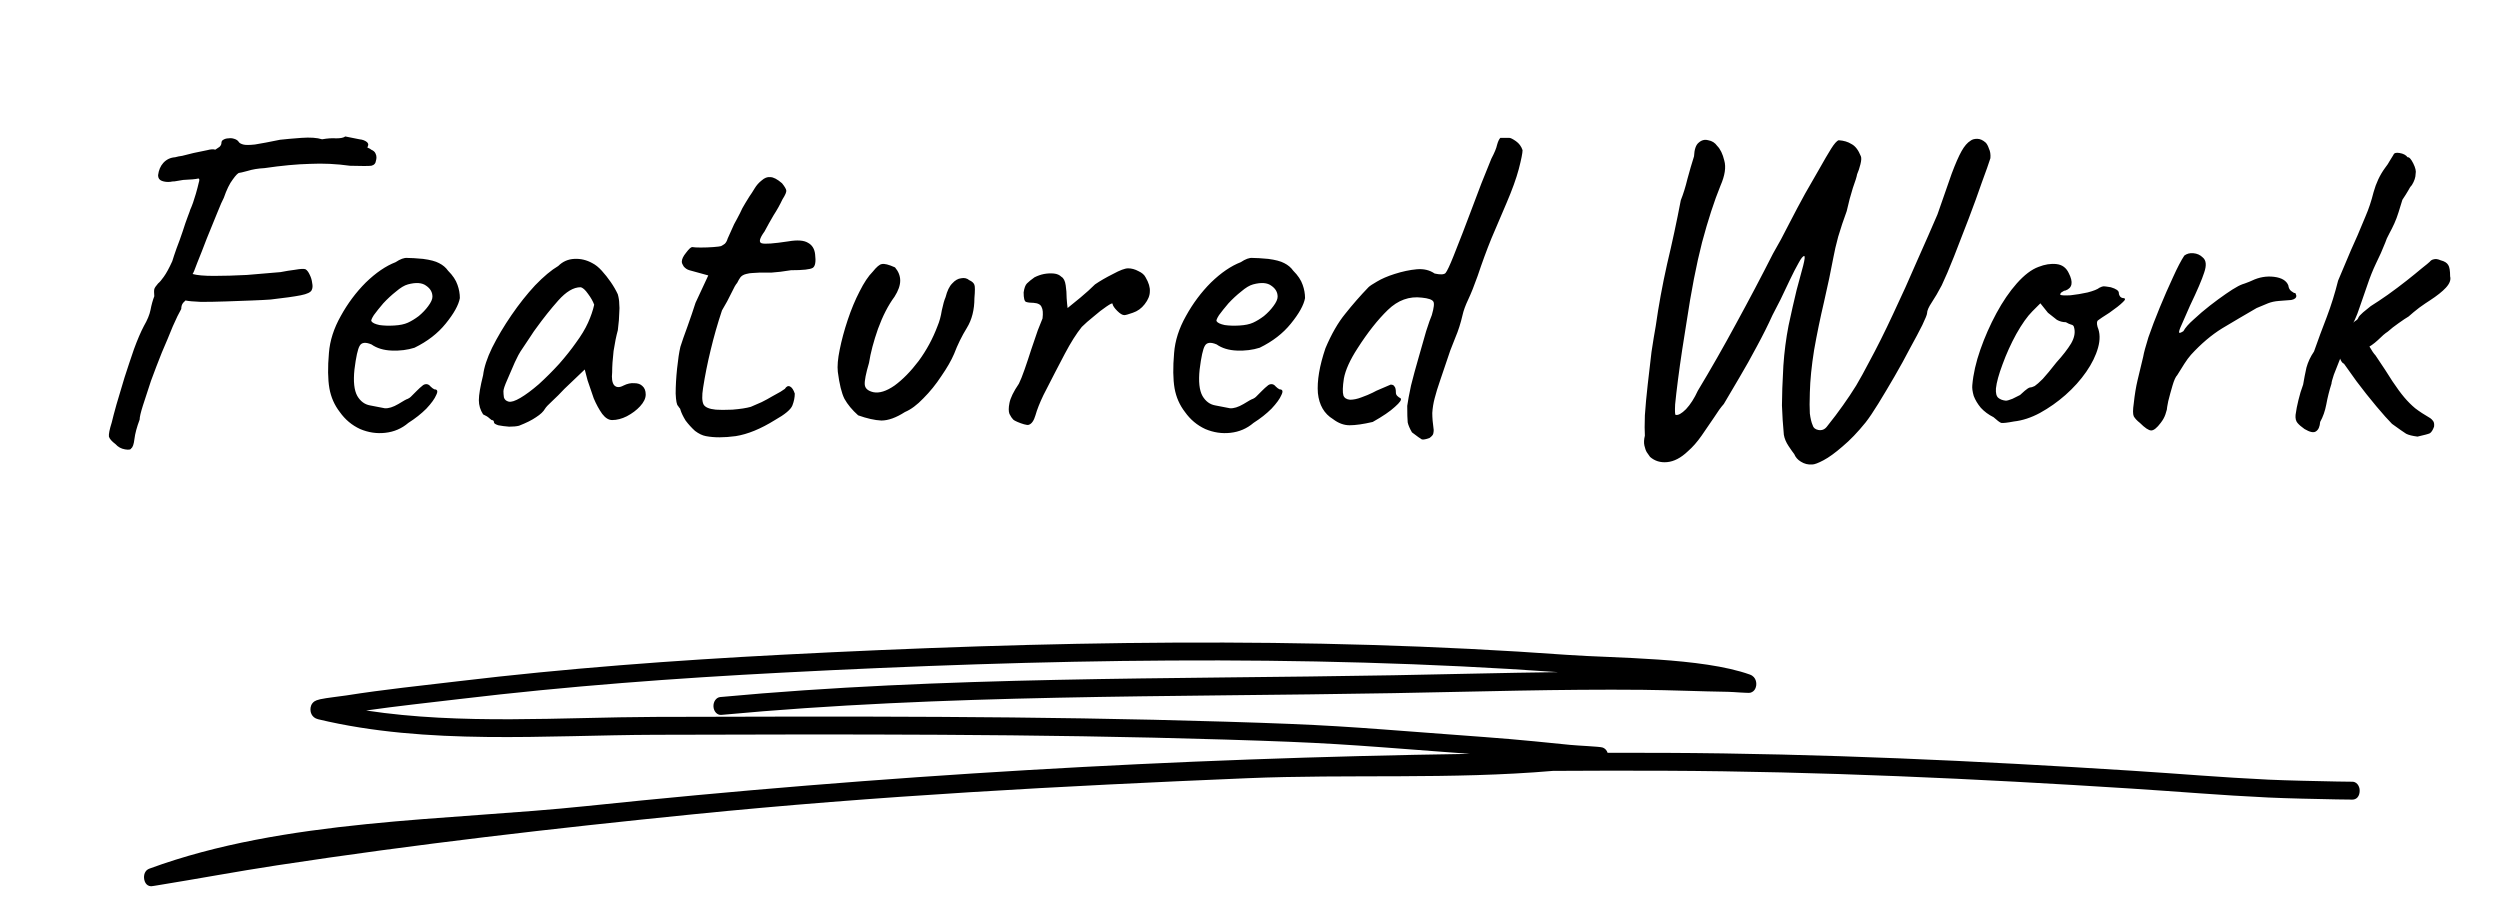 <svg width="677" height="245" viewBox="0 0 677 245" fill="none" xmlns="http://www.w3.org/2000/svg">
<path d="M84.408 78.552C84.152 79.149 83.171 79.619 81.464 79.96C79.757 80.301 77.027 80.685 73.272 81.112C72.163 81.197 70.499 81.283 68.28 81.368C66.147 81.453 63.8 81.539 61.24 81.624C58.765 81.709 56.504 81.752 54.456 81.752C52.408 81.667 51 81.539 50.232 81.368C50.232 81.368 50.019 81.581 49.592 82.008C49.251 82.435 49.08 82.989 49.08 83.672C48.483 84.696 47.715 86.275 46.776 88.408C45.923 90.541 44.941 92.888 43.832 95.448C42.808 98.008 41.827 100.568 40.888 103.128C40.035 105.688 39.309 107.907 38.712 109.784C38.115 111.661 37.816 112.941 37.816 113.624C37.048 115.672 36.579 117.421 36.408 118.872C36.237 120.323 35.939 121.176 35.512 121.432C35.427 121.773 34.872 121.859 33.848 121.688C32.824 121.517 31.971 121.048 31.288 120.28C30.264 119.512 29.667 118.829 29.496 118.232C29.411 117.549 29.667 116.269 30.264 114.392C30.52 113.283 30.947 111.661 31.544 109.528C32.227 107.309 32.952 104.877 33.72 102.232C34.573 99.587 35.427 97.027 36.28 94.552C37.219 91.992 38.115 89.901 38.968 88.28C39.907 86.659 40.504 85.208 40.76 83.928C41.016 82.563 41.357 81.325 41.784 80.216C41.699 79.277 41.699 78.637 41.784 78.296C41.869 77.955 42.211 77.443 42.808 76.76C43.235 76.419 43.747 75.821 44.344 74.968C45.027 74.029 45.795 72.621 46.648 70.744C46.904 69.891 47.288 68.739 47.8 67.288C48.397 65.752 48.952 64.216 49.464 62.68C49.976 61.059 50.445 59.693 50.872 58.584C51.299 57.475 51.512 56.877 51.512 56.792C51.683 56.451 51.939 55.811 52.28 54.872C52.621 53.848 52.877 53.037 53.048 52.44C53.389 51.245 53.645 50.264 53.816 49.496C54.072 48.728 54.029 48.344 53.688 48.344C53.005 48.515 51.64 48.643 49.592 48.728C48.568 48.899 47.8 49.027 47.288 49.112C46.861 49.112 46.477 49.155 46.136 49.24C45.283 49.325 44.515 49.24 43.832 48.984C43.149 48.728 42.808 48.216 42.808 47.448C42.979 46.083 43.448 44.973 44.216 44.12C45.069 43.181 46.136 42.669 47.416 42.584C48.013 42.413 48.653 42.285 49.336 42.2C50.104 42.029 51.128 41.773 52.408 41.432C54.029 41.091 55.267 40.835 56.12 40.664C57.059 40.408 57.784 40.365 58.296 40.536C58.723 40.28 59.107 40.024 59.448 39.768C59.789 39.427 59.96 39.085 59.96 38.744C59.96 38.317 60.131 38.019 60.472 37.848C60.899 37.592 61.368 37.464 61.88 37.464C62.392 37.379 62.904 37.421 63.416 37.592C64.013 37.763 64.44 38.061 64.696 38.488C64.867 38.744 65.251 38.957 65.848 39.128C66.445 39.299 67.512 39.299 69.048 39.128C70.669 38.872 72.931 38.445 75.832 37.848C77.368 37.677 79.288 37.507 81.592 37.336C83.981 37.165 85.859 37.293 87.224 37.72C88.675 37.464 89.955 37.379 91.064 37.464C92.259 37.464 93.069 37.293 93.496 36.952C95.288 37.293 96.568 37.549 97.336 37.72C98.189 37.805 98.872 38.061 99.384 38.488C99.725 38.829 99.811 39.171 99.64 39.512C99.555 39.768 99.512 39.896 99.512 39.896C99.171 39.725 99.213 39.768 99.64 40.024C100.067 40.195 100.365 40.365 100.536 40.536C101.133 40.792 101.517 41.133 101.688 41.56C101.859 41.901 101.944 42.243 101.944 42.584C101.944 42.925 101.901 43.224 101.816 43.48C101.731 44.248 101.304 44.717 100.536 44.888C99.768 44.973 97.848 44.973 94.776 44.888C91.107 44.376 87.48 44.205 83.896 44.376C80.397 44.461 76.301 44.845 71.608 45.528C69.901 45.613 68.365 45.869 67 46.296C65.72 46.637 64.995 46.808 64.824 46.808C64.483 46.808 63.885 47.405 63.032 48.6C62.179 49.709 61.368 51.373 60.6 53.592C60.259 54.189 59.661 55.555 58.808 57.688C57.955 59.821 57.016 62.125 55.992 64.6C55.053 67.075 54.2 69.251 53.432 71.128C52.749 73.005 52.323 74.029 52.152 74.2C53.347 74.541 55.267 74.712 57.912 74.712C60.643 74.712 63.629 74.627 66.872 74.456C70.2 74.2 73.229 73.944 75.96 73.688C77.24 73.432 78.563 73.219 79.928 73.048C81.379 72.792 82.317 72.749 82.744 72.92C83.171 73.176 83.555 73.688 83.896 74.456C84.237 75.139 84.451 75.864 84.536 76.632C84.707 77.4 84.664 78.04 84.408 78.552ZM110.578 114.52C108.786 116.056 106.695 116.952 104.306 117.208C102.002 117.464 99.741 117.123 97.522 116.184C95.303 115.16 93.469 113.624 92.018 111.576C90.567 109.699 89.629 107.565 89.202 105.176C88.775 102.701 88.733 99.501 89.074 95.576C89.33 92.248 90.397 88.92 92.274 85.592C94.151 82.179 96.413 79.149 99.058 76.504C101.789 73.859 104.477 72.024 107.122 71C108.402 70.147 109.469 69.763 110.322 69.848C111.261 69.848 112.669 69.933 114.546 70.104C116.509 70.36 117.959 70.744 118.898 71.256C119.922 71.768 120.733 72.451 121.33 73.304C122.61 74.584 123.463 75.864 123.89 77.144C124.317 78.339 124.53 79.533 124.53 80.728C124.189 82.605 122.909 84.909 120.69 87.64C118.557 90.285 115.741 92.461 112.242 94.168C110.365 94.765 108.317 95.021 106.098 94.936C103.879 94.851 102.045 94.296 100.594 93.272C98.973 92.589 97.906 92.717 97.394 93.656C96.882 94.509 96.413 96.643 95.986 100.056C95.645 103.299 95.901 105.688 96.754 107.224C97.607 108.675 98.759 109.528 100.21 109.784C101.917 110.125 103.239 110.381 104.178 110.552C105.202 110.637 106.439 110.253 107.89 109.4C109.255 108.547 110.109 108.077 110.45 107.992C110.791 107.821 111.047 107.651 111.218 107.48C111.474 107.224 112.029 106.669 112.882 105.816C113.479 105.219 113.949 104.792 114.29 104.536C114.631 104.195 115.015 104.024 115.442 104.024C115.869 104.024 116.253 104.237 116.594 104.664C116.935 105.005 117.277 105.261 117.618 105.432C118.471 105.432 118.642 105.944 118.13 106.968C117.703 107.992 116.807 109.229 115.442 110.68C114.077 112.045 112.455 113.325 110.578 114.52ZM110.45 87.384C111.389 86.957 112.37 86.36 113.394 85.592C114.418 84.739 115.271 83.843 115.954 82.904C116.722 81.88 117.106 81.027 117.106 80.344C117.106 79.149 116.551 78.168 115.442 77.4C114.333 76.547 112.669 76.419 110.45 77.016C109.511 77.272 108.445 77.912 107.25 78.936C106.055 79.875 104.903 80.941 103.794 82.136C102.77 83.331 101.917 84.397 101.234 85.336C100.637 86.275 100.423 86.829 100.594 87C100.85 87.427 101.575 87.768 102.77 88.024C103.965 88.195 105.287 88.237 106.738 88.152C108.274 88.067 109.511 87.811 110.45 87.384ZM140.555 115.288C139.872 115.459 138.976 115.544 137.867 115.544C136.758 115.459 135.776 115.331 134.923 115.16C134.155 114.904 133.771 114.648 133.771 114.392C133.771 113.965 133.558 113.752 133.131 113.752C133.131 113.752 132.918 113.581 132.491 113.24C132.15 112.899 131.595 112.557 130.827 112.216C130.059 111.021 129.675 109.741 129.675 108.376C129.675 106.925 130.059 104.664 130.827 101.592C131.083 99.459 131.894 96.984 133.259 94.168C134.71 91.267 136.459 88.323 138.507 85.336C140.555 82.349 142.688 79.661 144.907 77.272C147.211 74.883 149.302 73.133 151.179 72.024C152.374 70.829 153.824 70.189 155.531 70.104C157.238 70.019 158.859 70.403 160.395 71.256C161.248 71.683 162.102 72.365 162.955 73.304C163.808 74.243 164.619 75.267 165.387 76.376C166.155 77.485 166.795 78.595 167.307 79.704C167.563 80.643 167.691 81.496 167.691 82.264C167.776 82.947 167.776 83.8 167.691 84.824C167.691 85.848 167.563 87.384 167.307 89.432C166.88 90.968 166.496 92.845 166.155 95.064C165.899 97.283 165.771 99.203 165.771 100.824C165.6 102.445 165.771 103.597 166.283 104.28C166.88 104.963 167.734 105.005 168.843 104.408C169.867 103.896 170.848 103.683 171.787 103.768C172.726 103.768 173.451 104.024 173.963 104.536C174.56 105.048 174.859 105.816 174.859 106.84C174.859 107.864 174.347 108.931 173.323 110.04C172.384 111.064 171.19 111.96 169.739 112.728C168.374 113.411 167.051 113.752 165.771 113.752C164.832 113.752 163.936 113.197 163.083 112.088C162.23 110.893 161.462 109.485 160.779 107.864C160.182 106.157 159.627 104.536 159.115 103L158.347 100.056L152.843 105.304C151.734 106.499 150.624 107.608 149.515 108.632C148.491 109.571 147.851 110.253 147.595 110.68C147.168 111.448 146.358 112.216 145.163 112.984C144.054 113.752 142.518 114.52 140.555 115.288ZM140.939 107.736C142.39 106.883 144.054 105.645 145.931 104.024C147.808 102.317 149.643 100.483 151.435 98.52C153.227 96.472 154.72 94.595 155.915 92.888C157.366 90.925 158.475 89.091 159.243 87.384C160.011 85.677 160.566 84.056 160.907 82.52C160.566 81.581 160.011 80.6 159.243 79.576C158.475 78.467 157.792 77.869 157.195 77.784C155.318 77.784 153.312 78.979 151.179 81.368C149.131 83.672 147.126 86.189 145.163 88.92C144.822 89.347 144.352 90.029 143.755 90.968C143.158 91.907 142.56 92.803 141.963 93.656C141.451 94.424 141.11 94.936 140.939 95.192C140.683 95.533 140.171 96.515 139.403 98.136C138.72 99.672 138.038 101.251 137.355 102.872C136.672 104.408 136.331 105.432 136.331 105.944C136.331 106.456 136.374 107.011 136.459 107.608C136.63 108.205 137.056 108.589 137.739 108.76C138.422 108.931 139.488 108.589 140.939 107.736ZM191.162 118.104C190.223 117.933 189.242 117.464 188.218 116.696C187.279 115.843 186.426 114.904 185.658 113.88C184.975 112.771 184.506 111.789 184.25 110.936C184.25 110.765 184.122 110.552 183.866 110.296C183.695 110.04 183.61 109.912 183.61 109.912C183.269 109.656 183.055 108.547 182.97 106.584C182.97 104.536 183.098 102.275 183.354 99.8C183.61 97.325 183.909 95.363 184.25 93.912C184.677 92.547 185.317 90.712 186.17 88.408C187.023 86.019 187.749 83.885 188.346 82.008L191.802 74.584L186.682 73.176C186.085 73.005 185.573 72.664 185.146 72.152C184.805 71.64 184.634 71.213 184.634 70.872C184.634 70.189 185.018 69.379 185.786 68.44C186.554 67.416 187.109 66.904 187.45 66.904C187.877 66.989 188.645 67.032 189.754 67.032C190.949 67.032 192.101 66.989 193.21 66.904C194.319 66.819 195.002 66.733 195.258 66.648C195.599 66.477 195.941 66.264 196.282 66.008C196.623 65.667 196.879 65.197 197.05 64.6C197.477 63.661 197.861 62.808 198.202 62.04C198.543 61.187 199.013 60.248 199.61 59.224C200.207 58.115 200.677 57.176 201.018 56.408C201.445 55.64 202.085 54.573 202.938 53.208C203.365 52.611 203.834 51.885 204.346 51.032C204.858 50.179 205.498 49.453 206.266 48.856C207.034 48.173 207.802 47.875 208.57 47.96C209.423 47.96 210.49 48.515 211.77 49.624C212.453 50.477 212.837 51.117 212.922 51.544C213.007 51.971 212.666 52.781 211.898 53.976C211.215 55.427 210.405 56.877 209.466 58.328C208.613 59.779 207.802 61.229 207.034 62.68C205.669 64.557 205.413 65.624 206.266 65.88C207.119 66.136 209.509 65.965 213.434 65.368C215.909 64.941 217.701 65.069 218.81 65.752C219.919 66.349 220.559 67.373 220.73 68.824C220.986 70.872 220.773 72.109 220.09 72.536C219.407 72.963 217.445 73.176 214.202 73.176C212.154 73.517 210.405 73.731 208.954 73.816C207.503 73.816 206.437 73.816 205.754 73.816C204.645 73.901 203.919 73.944 203.578 73.944C203.237 73.944 202.725 74.029 202.042 74.2C201.359 74.371 200.847 74.669 200.506 75.096C200.25 75.437 199.951 75.949 199.61 76.632C199.269 76.973 198.757 77.869 198.074 79.32C197.391 80.771 196.538 82.349 195.514 84.056C194.319 87.64 193.295 91.224 192.442 94.808C191.589 98.307 190.906 101.72 190.394 105.048C190.053 107.181 190.095 108.675 190.522 109.528C190.949 110.296 192.058 110.765 193.85 110.936C194.789 111.021 196.282 111.021 198.33 110.936C200.463 110.765 202.127 110.509 203.322 110.168C204.261 109.741 205.242 109.315 206.266 108.888C207.29 108.376 208.229 107.864 209.082 107.352C209.85 106.925 210.618 106.499 211.386 106.072C212.154 105.56 212.538 105.304 212.538 105.304C212.965 104.621 213.434 104.408 213.946 104.664C214.458 104.92 214.885 105.56 215.226 106.584C215.226 107.608 215.013 108.675 214.586 109.784C214.159 110.893 212.581 112.216 209.85 113.752C206.01 116.141 202.469 117.592 199.226 118.104C196.069 118.531 193.381 118.531 191.162 118.104ZM232.385 112.472C230.764 111.021 229.526 109.528 228.673 107.992C227.905 106.456 227.308 104.024 226.881 100.696C226.71 99.16 226.881 97.155 227.393 94.68C227.905 92.12 228.63 89.432 229.569 86.616C230.508 83.8 231.574 81.24 232.769 78.936C233.964 76.547 235.158 74.755 236.353 73.56C237.377 72.28 238.188 71.597 238.785 71.512C239.468 71.341 240.662 71.64 242.369 72.408C243.308 73.517 243.777 74.712 243.777 75.992C243.777 77.272 243.265 78.723 242.241 80.344C240.534 82.648 239.041 85.549 237.761 89.048C236.566 92.461 235.756 95.533 235.329 98.264C234.476 101.165 234.092 103.128 234.177 104.152C234.262 105.176 235.03 105.859 236.481 106.2C238.102 106.541 240.022 105.944 242.241 104.408C244.46 102.787 246.636 100.568 248.769 97.752C250.902 94.851 252.609 91.693 253.889 88.28C254.401 87.085 254.785 85.677 255.041 84.056C255.382 82.435 255.724 81.24 256.065 80.472C256.492 78.765 257.089 77.528 257.857 76.76C258.625 75.907 259.436 75.437 260.289 75.352C261.142 75.181 261.868 75.352 262.465 75.864C263.233 76.205 263.702 76.632 263.873 77.144C264.044 77.571 264.044 78.765 263.873 80.728C263.873 83.885 263.19 86.573 261.825 88.792C260.46 91.011 259.308 93.357 258.369 95.832C257.601 97.624 256.449 99.629 254.913 101.848C253.462 104.067 251.841 106.072 250.049 107.864C248.342 109.656 246.678 110.893 245.057 111.576C242.668 113.112 240.534 113.88 238.657 113.88C236.865 113.795 234.774 113.325 232.385 112.472ZM278.608 115.032C278.352 115.117 277.925 115.075 277.328 114.904C276.731 114.733 276.133 114.52 275.536 114.264C274.939 114.008 274.555 113.795 274.384 113.624C274.043 113.283 273.701 112.771 273.36 112.088C273.104 111.405 273.104 110.424 273.36 109.144C273.616 107.779 274.469 106.029 275.92 103.896C276.347 103.043 276.859 101.763 277.456 100.056C278.053 98.349 278.651 96.557 279.248 94.68C279.931 92.717 280.528 90.968 281.04 89.432C281.637 87.896 282.064 86.829 282.32 86.232C282.491 84.781 282.405 83.757 282.064 83.16C281.808 82.477 281.083 82.093 279.888 82.008C279.035 82.008 278.352 81.923 277.84 81.752C277.413 81.581 277.2 80.728 277.2 79.192C277.371 77.997 277.669 77.187 278.096 76.76C278.608 76.248 279.291 75.693 280.144 75.096C280.997 74.669 281.851 74.371 282.704 74.2C283.643 74.029 284.539 73.987 285.392 74.072C286.245 74.157 286.928 74.456 287.44 74.968C288.037 75.309 288.421 76.077 288.592 77.272C288.763 78.381 288.848 79.533 288.848 80.728C288.933 81.923 289.019 82.819 289.104 83.416C289.957 82.733 291.109 81.795 292.56 80.6C294.096 79.32 295.419 78.125 296.528 77.016C297.893 76.077 299.515 75.139 301.392 74.2C303.269 73.176 304.635 72.664 305.488 72.664C306.427 72.664 307.365 72.92 308.304 73.432C309.243 73.859 309.883 74.413 310.224 75.096C311.077 76.547 311.461 77.827 311.376 78.936C311.376 80.045 310.907 81.197 309.968 82.392C309.115 83.501 308.048 84.269 306.768 84.696C305.573 85.123 304.805 85.336 304.464 85.336C303.952 85.336 303.312 84.952 302.544 84.184C301.776 83.416 301.349 82.776 301.264 82.264C301.264 82.008 300.709 82.264 299.6 83.032C298.576 83.715 297.424 84.611 296.144 85.72C294.864 86.744 293.797 87.683 292.944 88.536C291.493 90.328 289.957 92.76 288.336 95.832C286.715 98.904 284.795 102.616 282.576 106.968C281.552 109.101 280.827 110.936 280.4 112.472C279.973 113.923 279.376 114.776 278.608 115.032ZM339.453 114.52C337.661 116.056 335.57 116.952 333.181 117.208C330.877 117.464 328.616 117.123 326.397 116.184C324.178 115.16 322.344 113.624 320.893 111.576C319.442 109.699 318.504 107.565 318.077 105.176C317.65 102.701 317.608 99.501 317.949 95.576C318.205 92.248 319.272 88.92 321.149 85.592C323.026 82.179 325.288 79.149 327.933 76.504C330.664 73.859 333.352 72.024 335.997 71C337.277 70.147 338.344 69.763 339.197 69.848C340.136 69.848 341.544 69.933 343.421 70.104C345.384 70.36 346.834 70.744 347.773 71.256C348.797 71.768 349.608 72.451 350.205 73.304C351.485 74.584 352.338 75.864 352.765 77.144C353.192 78.339 353.405 79.533 353.405 80.728C353.064 82.605 351.784 84.909 349.565 87.64C347.432 90.285 344.616 92.461 341.117 94.168C339.24 94.765 337.192 95.021 334.973 94.936C332.754 94.851 330.92 94.296 329.469 93.272C327.848 92.589 326.781 92.717 326.269 93.656C325.757 94.509 325.288 96.643 324.861 100.056C324.52 103.299 324.776 105.688 325.629 107.224C326.482 108.675 327.634 109.528 329.085 109.784C330.792 110.125 332.114 110.381 333.053 110.552C334.077 110.637 335.314 110.253 336.765 109.4C338.13 108.547 338.984 108.077 339.325 107.992C339.666 107.821 339.922 107.651 340.093 107.48C340.349 107.224 340.904 106.669 341.757 105.816C342.354 105.219 342.824 104.792 343.165 104.536C343.506 104.195 343.89 104.024 344.317 104.024C344.744 104.024 345.128 104.237 345.469 104.664C345.81 105.005 346.152 105.261 346.493 105.432C347.346 105.432 347.517 105.944 347.005 106.968C346.578 107.992 345.682 109.229 344.317 110.68C342.952 112.045 341.33 113.325 339.453 114.52ZM339.325 87.384C340.264 86.957 341.245 86.36 342.269 85.592C343.293 84.739 344.146 83.843 344.829 82.904C345.597 81.88 345.981 81.027 345.981 80.344C345.981 79.149 345.426 78.168 344.317 77.4C343.208 76.547 341.544 76.419 339.325 77.016C338.386 77.272 337.32 77.912 336.125 78.936C334.93 79.875 333.778 80.941 332.669 82.136C331.645 83.331 330.792 84.397 330.109 85.336C329.512 86.275 329.298 86.829 329.469 87C329.725 87.427 330.45 87.768 331.645 88.024C332.84 88.195 334.162 88.237 335.613 88.152C337.149 88.067 338.386 87.811 339.325 87.384ZM387.094 118.616C386.155 118.957 385.473 119.085 385.046 119C384.705 118.829 383.809 118.189 382.358 117.08C381.761 116.056 381.377 115.16 381.206 114.392C381.121 113.539 381.078 112.045 381.078 109.912C381.249 108.632 381.59 106.797 382.102 104.408C382.699 102.019 383.382 99.501 384.15 96.856C384.918 94.211 385.601 91.821 386.198 89.688C386.881 87.555 387.393 86.104 387.734 85.336C388.331 83.288 388.459 82.051 388.118 81.624C387.777 81.112 386.753 80.771 385.046 80.6C381.633 80.173 378.561 81.283 375.83 83.928C373.099 86.573 370.369 90.029 367.638 94.296C365.59 97.453 364.353 100.184 363.926 102.488C363.585 104.707 363.542 106.243 363.798 107.096C364.054 107.779 364.651 108.163 365.59 108.248C366.529 108.248 367.553 108.035 368.662 107.608C369.857 107.181 370.881 106.755 371.734 106.328C372.331 105.987 373.057 105.645 373.91 105.304C374.849 104.877 375.745 104.493 376.598 104.152C377.11 104.152 377.451 104.323 377.622 104.664C377.878 104.92 378.006 105.475 378.006 106.328C378.006 106.669 378.134 106.968 378.39 107.224C378.646 107.48 378.945 107.693 379.286 107.864C379.627 108.205 379.115 108.973 377.75 110.168C376.47 111.363 374.465 112.728 371.734 114.264C369.174 114.861 367.083 115.16 365.462 115.16C363.926 115.16 362.433 114.605 360.982 113.496C358.593 112.045 357.227 109.699 356.886 106.456C356.63 103.128 357.313 99.075 358.934 94.296C360.555 90.456 362.347 87.341 364.31 84.952C366.273 82.477 368.363 80.088 370.582 77.784C370.923 77.443 371.691 76.931 372.886 76.248C374.166 75.48 375.745 74.797 377.622 74.2C379.755 73.517 381.761 73.091 383.638 72.92C385.515 72.749 387.137 73.133 388.502 74.072C390.038 74.413 391.019 74.371 391.446 73.944C391.873 73.432 392.598 71.896 393.622 69.336C395.329 65.069 396.993 60.76 398.614 56.408C400.235 51.971 401.985 47.491 403.862 42.968C404.715 41.347 405.227 40.109 405.398 39.256C405.654 38.317 405.953 37.677 406.294 37.336H408.726C409.067 37.336 409.665 37.635 410.518 38.232C411.371 38.829 411.969 39.64 412.31 40.664C412.31 41.432 411.969 43.139 411.286 45.784C410.603 48.344 409.494 51.416 407.958 55C406.593 58.157 405.227 61.357 403.862 64.6C402.582 67.757 401.345 71.128 400.15 74.712C399.211 77.357 398.358 79.491 397.59 81.112C396.822 82.733 396.31 84.141 396.054 85.336C395.542 87.555 394.902 89.56 394.134 91.352C393.451 93.059 392.982 94.253 392.726 94.936C391.617 98.179 390.721 100.824 390.038 102.872C389.355 104.835 388.843 106.499 388.502 107.864C388.161 109.144 387.947 110.467 387.862 111.832C387.862 113.112 387.99 114.648 388.246 116.44C388.246 116.781 388.203 117.123 388.118 117.464C388.033 117.805 387.691 118.189 387.094 118.616ZM490.744 125.784C489.635 125.869 488.611 125.613 487.672 125.016C486.819 124.504 486.221 123.821 485.88 122.968C485.539 122.541 485.027 121.816 484.344 120.792C483.661 119.768 483.235 118.744 483.064 117.72C482.808 114.989 482.637 112.344 482.552 109.784C482.552 107.224 482.68 103.64 482.936 99.032C483.192 95.277 483.661 91.651 484.344 88.152C485.112 84.568 485.837 81.368 486.52 78.552C487.288 75.736 487.885 73.517 488.312 71.896C488.739 70.189 488.824 69.336 488.568 69.336C488.227 69.336 487.715 69.976 487.032 71.256C486.349 72.451 485.581 73.944 484.728 75.736C483.875 77.528 483.021 79.32 482.168 81.112C481.315 82.819 480.589 84.227 479.992 85.336C478.797 87.981 477.389 90.797 475.768 93.784C474.232 96.685 472.653 99.501 471.032 102.232C469.411 104.963 468.003 107.352 466.808 109.4C466.04 110.253 465.144 111.491 464.12 113.112C463.096 114.648 461.987 116.269 460.792 117.976C459.597 119.683 458.36 121.091 457.08 122.2C455.203 123.992 453.325 124.973 451.448 125.144C449.656 125.315 448.12 124.845 446.84 123.736C446.584 123.395 446.285 122.968 445.944 122.456C445.688 122.029 445.475 121.432 445.304 120.664C445.133 119.896 445.176 119 445.432 117.976C445.347 116.781 445.347 114.947 445.432 112.472C445.603 109.912 445.859 107.139 446.2 104.152C446.541 101.08 446.883 98.136 447.224 95.32C447.651 92.504 448.035 90.157 448.376 88.28C449.144 82.819 450.168 77.229 451.448 71.512C452.813 65.795 454.051 60.035 455.16 54.232C455.843 52.525 456.44 50.605 456.952 48.472C457.549 46.253 458.147 44.205 458.744 42.328C458.829 40.451 459.256 39.213 460.024 38.616C460.792 37.933 461.645 37.72 462.584 37.976C463.608 38.147 464.419 38.659 465.016 39.512C465.869 40.365 466.509 41.688 466.936 43.48C467.448 45.272 467.107 47.533 465.912 50.264C464.205 54.445 462.541 59.565 460.92 65.624C459.384 71.597 457.976 78.851 456.696 87.384C456.355 89.432 455.971 91.864 455.544 94.68C455.117 97.496 454.733 100.227 454.392 102.872C454.051 105.517 453.795 107.736 453.624 109.528C453.539 111.32 453.581 112.259 453.752 112.344C454.435 112.515 455.373 112.003 456.568 110.808C457.763 109.528 458.829 107.864 459.768 105.816C463.267 100.013 466.723 93.955 470.136 87.64C473.635 81.24 476.963 74.925 480.12 68.696C481.571 66.221 483.021 63.533 484.472 60.632C486.008 57.645 487.459 54.915 488.824 52.44C490.275 49.88 491.597 47.576 492.792 45.528C493.987 43.395 495.011 41.645 495.864 40.28C496.717 38.915 497.4 38.147 497.912 37.976C499.277 38.061 500.429 38.403 501.368 39C502.392 39.512 503.245 40.621 503.928 42.328C504.099 42.755 504.056 43.48 503.8 44.504C503.544 45.528 503.245 46.424 502.904 47.192C502.819 47.789 502.435 49.027 501.752 50.904C501.155 52.781 500.6 54.872 500.088 57.176C499.235 59.48 498.467 61.784 497.784 64.088C497.187 66.307 496.76 68.141 496.504 69.592C495.821 73.261 494.968 77.315 493.944 81.752C492.92 86.104 492.024 90.456 491.256 94.808C490.573 99.075 490.189 102.915 490.104 106.328C490.019 108.717 490.019 110.595 490.104 111.96C490.275 113.325 490.531 114.392 490.872 115.16C491.043 115.843 491.555 116.269 492.408 116.44C493.347 116.611 494.115 116.312 494.712 115.544C496.419 113.411 497.869 111.491 499.064 109.784C500.344 107.992 501.539 106.2 502.648 104.408C503.757 102.531 504.909 100.44 506.104 98.136C508.237 94.211 510.413 89.859 512.632 85.08C514.936 80.216 517.112 75.395 519.16 70.616C521.293 65.837 523.128 61.656 524.664 58.072C526.285 53.464 527.565 49.795 528.504 47.064C529.528 44.333 530.424 42.285 531.192 40.92C531.96 39.555 532.771 38.616 533.624 38.104C534.051 37.763 534.648 37.592 535.416 37.592C536.184 37.592 536.952 37.933 537.72 38.616C538.061 38.957 538.36 39.512 538.616 40.28C538.957 40.963 539.085 41.816 539 42.84C538.573 44.205 537.805 46.381 536.696 49.368C535.672 52.355 534.477 55.64 533.112 59.224C531.747 62.808 530.424 66.221 529.144 69.464C527.864 72.707 526.755 75.309 525.816 77.272C524.877 79.064 523.981 80.6 523.128 81.88C522.275 83.16 521.848 84.141 521.848 84.824C521.848 85.165 521.421 86.232 520.568 88.024C519.715 89.731 518.605 91.821 517.24 94.296C515.96 96.771 514.552 99.331 513.016 101.976C511.48 104.621 510.029 107.053 508.664 109.272C507.299 111.491 506.147 113.197 505.208 114.392C503.075 117.037 500.984 119.213 498.936 120.92C496.973 122.627 495.267 123.864 493.816 124.632C492.365 125.4 491.341 125.784 490.744 125.784ZM545.365 114.136C543.573 114.477 542.421 114.605 541.909 114.52C541.482 114.349 540.8 113.837 539.861 112.984C538.496 112.301 537.344 111.448 536.405 110.424C535.552 109.4 534.912 108.333 534.485 107.224C534.144 106.029 534.016 105.048 534.101 104.28C534.357 101.293 535.082 98.093 536.277 94.68C537.472 91.267 538.922 87.981 540.629 84.824C542.336 81.667 544.17 78.979 546.133 76.76C548.181 74.456 550.144 72.963 552.021 72.28C553.728 71.597 555.349 71.341 556.885 71.512C558.421 71.683 559.53 72.493 560.213 73.944C561.493 76.419 561.194 77.997 559.317 78.68C559.061 78.68 558.762 78.808 558.421 79.064C558.08 79.235 557.909 79.491 557.909 79.832C558.25 80.003 559.189 80.045 560.725 79.96C562.261 79.789 563.797 79.533 565.333 79.192C566.954 78.765 568.021 78.339 568.533 77.912C569.045 77.656 569.429 77.528 569.685 77.528C569.941 77.528 570.581 77.613 571.605 77.784C573.056 78.211 573.781 78.723 573.781 79.32C573.781 79.661 573.909 80.003 574.165 80.344C574.421 80.6 574.72 80.728 575.061 80.728C575.658 80.813 575.573 81.197 574.805 81.88C574.122 82.563 572.928 83.501 571.221 84.696C569.6 85.72 568.576 86.403 568.149 86.744C567.808 87 567.765 87.597 568.021 88.536C568.704 90.157 568.746 92.035 568.149 94.168C567.552 96.301 566.485 98.477 564.949 100.696C563.413 102.915 561.536 105.005 559.317 106.968C557.184 108.845 554.88 110.467 552.405 111.832C550.016 113.112 547.669 113.88 545.365 114.136ZM543.189 108.504C543.53 108.504 544.128 108.333 544.981 107.992C545.834 107.565 546.517 107.224 547.029 106.968C547.37 106.627 547.797 106.243 548.309 105.816C548.906 105.304 549.376 105.005 549.717 104.92C550.058 104.92 550.485 104.792 550.997 104.536C551.509 104.195 552.234 103.555 553.173 102.616C554.112 101.592 555.349 100.099 556.885 98.136C558.592 96.259 559.914 94.552 560.853 93.016C561.792 91.395 562.048 89.901 561.621 88.536C561.536 88.195 561.28 87.981 560.853 87.896C560.512 87.811 560.042 87.597 559.445 87.256C558.592 87.256 557.781 87.043 557.013 86.616C556.33 86.104 555.52 85.464 554.581 84.696L552.533 82.136L550.357 84.312C548.992 85.677 547.541 87.725 546.005 90.456C544.554 93.101 543.317 95.832 542.293 98.648C541.269 101.379 540.672 103.555 540.501 105.176C540.416 106.456 540.629 107.309 541.141 107.736C541.653 108.163 542.336 108.419 543.189 108.504ZM579.482 114.52C578.714 113.923 578.159 113.325 577.818 112.728C577.562 112.131 577.562 110.979 577.818 109.272C578.074 106.883 578.415 104.792 578.842 103C579.269 101.123 579.781 98.989 580.378 96.6C580.549 95.576 581.018 93.827 581.786 91.352C582.639 88.877 583.663 86.189 584.858 83.288C586.053 80.387 587.247 77.656 588.442 75.096C589.637 72.451 590.661 70.488 591.514 69.208C592.197 68.696 593.007 68.483 593.946 68.568C594.97 68.653 595.823 69.037 596.506 69.72C597.445 70.488 597.573 71.853 596.89 73.816C596.293 75.693 595.013 78.68 593.05 82.776C592.026 85.08 591.258 86.829 590.746 88.024C590.234 89.133 590.021 89.816 590.106 90.072C590.191 90.243 590.575 90.115 591.258 89.688C591.77 88.749 592.709 87.683 594.074 86.488C595.439 85.208 596.89 83.971 598.426 82.776C599.962 81.581 601.413 80.515 602.778 79.576C604.143 78.637 605.082 78.04 605.594 77.784C606.277 77.357 607.045 77.016 607.898 76.76C608.837 76.419 609.477 76.163 609.818 75.992C611.781 75.053 613.786 74.712 615.834 74.968C617.882 75.224 619.162 75.992 619.674 77.272C619.759 77.955 620.015 78.467 620.442 78.808C620.954 79.149 621.21 79.32 621.21 79.32C621.551 79.32 621.722 79.448 621.722 79.704C621.807 79.96 621.85 80.088 621.85 80.088C621.85 80.685 621.381 81.069 620.442 81.24C619.589 81.325 618.479 81.411 617.114 81.496C616.005 81.581 615.023 81.795 614.17 82.136C613.317 82.477 612.293 82.904 611.098 83.416C607.855 85.293 604.741 87.128 601.754 88.92C598.853 90.712 596.037 93.101 593.306 96.088C592.709 96.771 592.111 97.581 591.514 98.52C590.917 99.459 590.277 100.483 589.594 101.592C589.167 102.019 588.741 102.957 588.314 104.408C587.887 105.859 587.503 107.267 587.162 108.632C586.906 109.912 586.778 110.68 586.778 110.936C586.778 110.936 586.65 111.363 586.394 112.216C586.138 112.984 585.711 113.752 585.114 114.52C584.09 115.885 583.237 116.568 582.554 116.568C581.871 116.568 580.847 115.885 579.482 114.52ZM624.071 116.184C623.218 115.587 622.578 115.032 622.151 114.52C621.724 114.008 621.554 113.283 621.639 112.344C621.81 111.064 622.066 109.741 622.407 108.376C622.748 106.925 623.175 105.517 623.687 104.152C623.943 102.616 624.242 101.08 624.583 99.544C625.01 98.008 625.692 96.557 626.631 95.192C627.74 92.035 628.892 88.92 630.087 85.848C631.282 82.691 632.306 79.405 633.159 75.992C634.439 72.92 635.591 70.189 636.615 67.8C637.724 65.411 639.047 62.339 640.583 58.584C641.436 56.621 642.162 54.445 642.759 52.056C643.442 49.581 644.466 47.405 645.831 45.528C646.428 44.76 646.855 44.12 647.111 43.608C647.452 43.011 647.794 42.456 648.135 41.944C648.306 41.432 648.86 41.261 649.799 41.432C650.823 41.603 651.548 41.987 651.975 42.584C652.402 42.499 652.914 43.053 653.511 44.248C654.108 45.443 654.322 46.381 654.151 47.064C654.151 48.003 653.81 49.027 653.127 50.136C652.786 50.477 652.444 50.989 652.103 51.672C651.762 52.269 651.25 53.08 650.567 54.104C650.226 55.213 649.884 56.323 649.543 57.432C649.202 58.541 648.818 59.565 648.391 60.504C647.964 61.443 647.495 62.381 646.983 63.32C646.471 64.259 646.13 65.027 645.959 65.624C645.191 67.587 644.338 69.507 643.399 71.384C642.546 73.176 641.778 75.096 641.095 77.144C640.412 79.107 639.687 81.197 638.919 83.416C638.236 85.549 637.298 87.597 636.103 89.56C635.506 90.413 635.036 91.565 634.695 93.016C634.354 94.467 634.012 95.875 633.671 97.24C633.074 98.776 632.519 100.184 632.007 101.464C631.58 102.744 631.367 103.555 631.367 103.896C630.77 105.773 630.3 107.651 629.959 109.528C629.618 111.32 629.063 112.899 628.295 114.264C628.21 115.544 627.826 116.397 627.143 116.824C626.546 117.251 625.522 117.037 624.071 116.184ZM654.663 118.232C653.298 118.061 652.274 117.805 651.591 117.464C650.908 117.037 649.628 116.141 647.751 114.776C646.727 113.752 645.319 112.173 643.527 110.04C641.735 107.907 639.943 105.645 638.151 103.256C636.359 100.781 634.866 98.691 633.671 96.984L638.919 89.944C640.028 91.309 640.924 92.589 641.607 93.784C642.29 94.979 642.844 95.789 643.271 96.216C645.234 99.117 646.77 101.464 647.879 103.256C649.074 105.048 650.14 106.499 651.079 107.608C652.018 108.717 652.999 109.699 654.023 110.552C655.132 111.405 656.498 112.301 658.119 113.24C658.375 113.411 658.631 113.667 658.887 114.008C659.143 114.349 659.228 114.861 659.143 115.544C658.802 116.483 658.418 117.08 657.991 117.336C657.65 117.507 656.54 117.805 654.663 118.232ZM633.287 95.576C632.775 94.125 632.946 92.675 633.799 91.224C634.738 89.688 635.762 88.621 636.871 88.024C637.212 87.427 637.554 87.043 637.895 86.872C638.322 86.616 638.578 86.317 638.663 85.976C638.834 85.635 639.26 85.165 639.943 84.568C640.711 83.971 641.394 83.416 641.991 82.904C643.356 82.051 644.892 81.027 646.599 79.832C648.391 78.552 650.098 77.272 651.719 75.992C653.34 74.712 654.706 73.603 655.815 72.664C657.01 71.725 657.735 71.128 657.991 70.872C658.247 70.531 658.588 70.317 659.015 70.232C659.527 70.061 660.167 70.147 660.935 70.488C661.959 70.744 662.642 71.171 662.983 71.768C663.324 72.28 663.495 73.304 663.495 74.84C663.751 75.779 663.367 76.803 662.343 77.912C661.404 78.936 659.954 80.088 657.991 81.368C657.308 81.795 656.37 82.435 655.175 83.288C654.066 84.141 653.084 84.952 652.231 85.72C651.634 86.061 650.738 86.659 649.543 87.512C648.434 88.28 647.452 89.048 646.599 89.816C645.916 90.243 645.02 91.011 643.911 92.12C642.802 93.144 641.692 93.912 640.583 94.424C637.852 96.984 636.06 98.349 635.207 98.52C634.354 98.691 633.714 97.709 633.287 95.576Z" fill="black"/>
<path fill-rule="evenodd" clip-rule="evenodd" d="M398.081 204.145C318.232 205.317 238.343 209.967 158.842 218.28C121.044 222.232 77.15 221.738 40.491 235.214C38.664 235.892 39.012 237.927 39.052 238.13C39.131 238.547 39.463 239.932 40.918 240C41.076 240.009 42.191 239.816 42.618 239.748C53.443 238.004 64.229 235.97 75.062 234.323C112.465 228.617 149.977 224.305 187.546 220.527C237.41 215.509 287.701 212.835 337.7 210.742C365.068 209.599 393.092 211.12 420.546 208.756C430.628 208.688 440.71 208.679 450.792 208.718C492.939 208.902 535.038 210.859 577.114 213.542C590.643 214.404 600.962 215.335 614.207 215.964C619.237 216.206 627.215 216.371 632.766 216.478C633.581 216.497 635.66 216.516 636.522 216.526C636.609 216.545 636.696 216.545 636.791 216.545C637.123 216.545 637.281 216.516 637.313 216.516C639.195 216.177 639.021 213.997 638.974 213.668C638.966 213.6 638.681 211.76 637.06 211.692C636.673 211.672 633.897 211.653 632.829 211.634C627.31 211.527 619.363 211.363 614.358 211.13C601.137 210.5 590.825 209.57 577.319 208.708C535.18 206.024 493.018 204.058 450.808 203.874C445.652 203.854 440.489 203.845 435.333 203.854C435.159 203.302 434.772 202.682 433.918 202.411C433.119 202.159 427.402 201.936 425.196 201.713C408.867 200.066 409.349 200.144 391.384 198.797C364.174 196.753 360.031 196.288 331.73 195.426C280.324 193.856 228.894 193.982 177.48 194.137C152.097 194.225 124.919 196.327 99.148 192.403C107.641 191.183 116.165 190.291 124.674 189.274C153.726 185.806 182.801 183.655 211.972 182.144C281.945 178.52 352.028 177.077 421.978 182.018C407.088 182.192 392.206 182.599 377.316 182.861C316.706 183.946 255.51 183.132 195.026 188.761C193.943 188.867 193.128 190.03 193.207 191.357C193.286 192.694 194.243 193.692 195.327 193.595C255.731 187.966 316.84 188.79 377.372 187.705C399.86 187.307 422.341 186.591 444.83 186.804C452.548 186.881 460.265 187.23 467.983 187.346C469.509 187.375 473.439 187.743 474.001 187.588C475.242 187.249 475.511 186.125 475.59 185.573C475.629 185.244 475.756 183.345 473.858 182.667C460.906 178.036 437.002 178.249 424.413 177.339C353.602 172.204 282.648 173.638 211.806 177.3C182.564 178.821 153.417 180.981 124.286 184.459C114.109 185.67 103.909 186.717 93.771 188.325C92.135 188.586 88.458 188.964 86.678 189.361C85.935 189.526 85.397 189.758 85.16 189.923C84.235 190.563 84.069 191.493 84.069 192.122C84.061 192.607 84.227 194.312 86.164 194.777C115.683 201.859 147.803 199.078 177.487 198.981C228.87 198.826 280.26 198.7 331.635 200.27C359.865 201.132 363.992 201.587 391.146 203.632C393.827 203.825 396.097 204 398.081 204.145Z" fill="black"/>
</svg>
